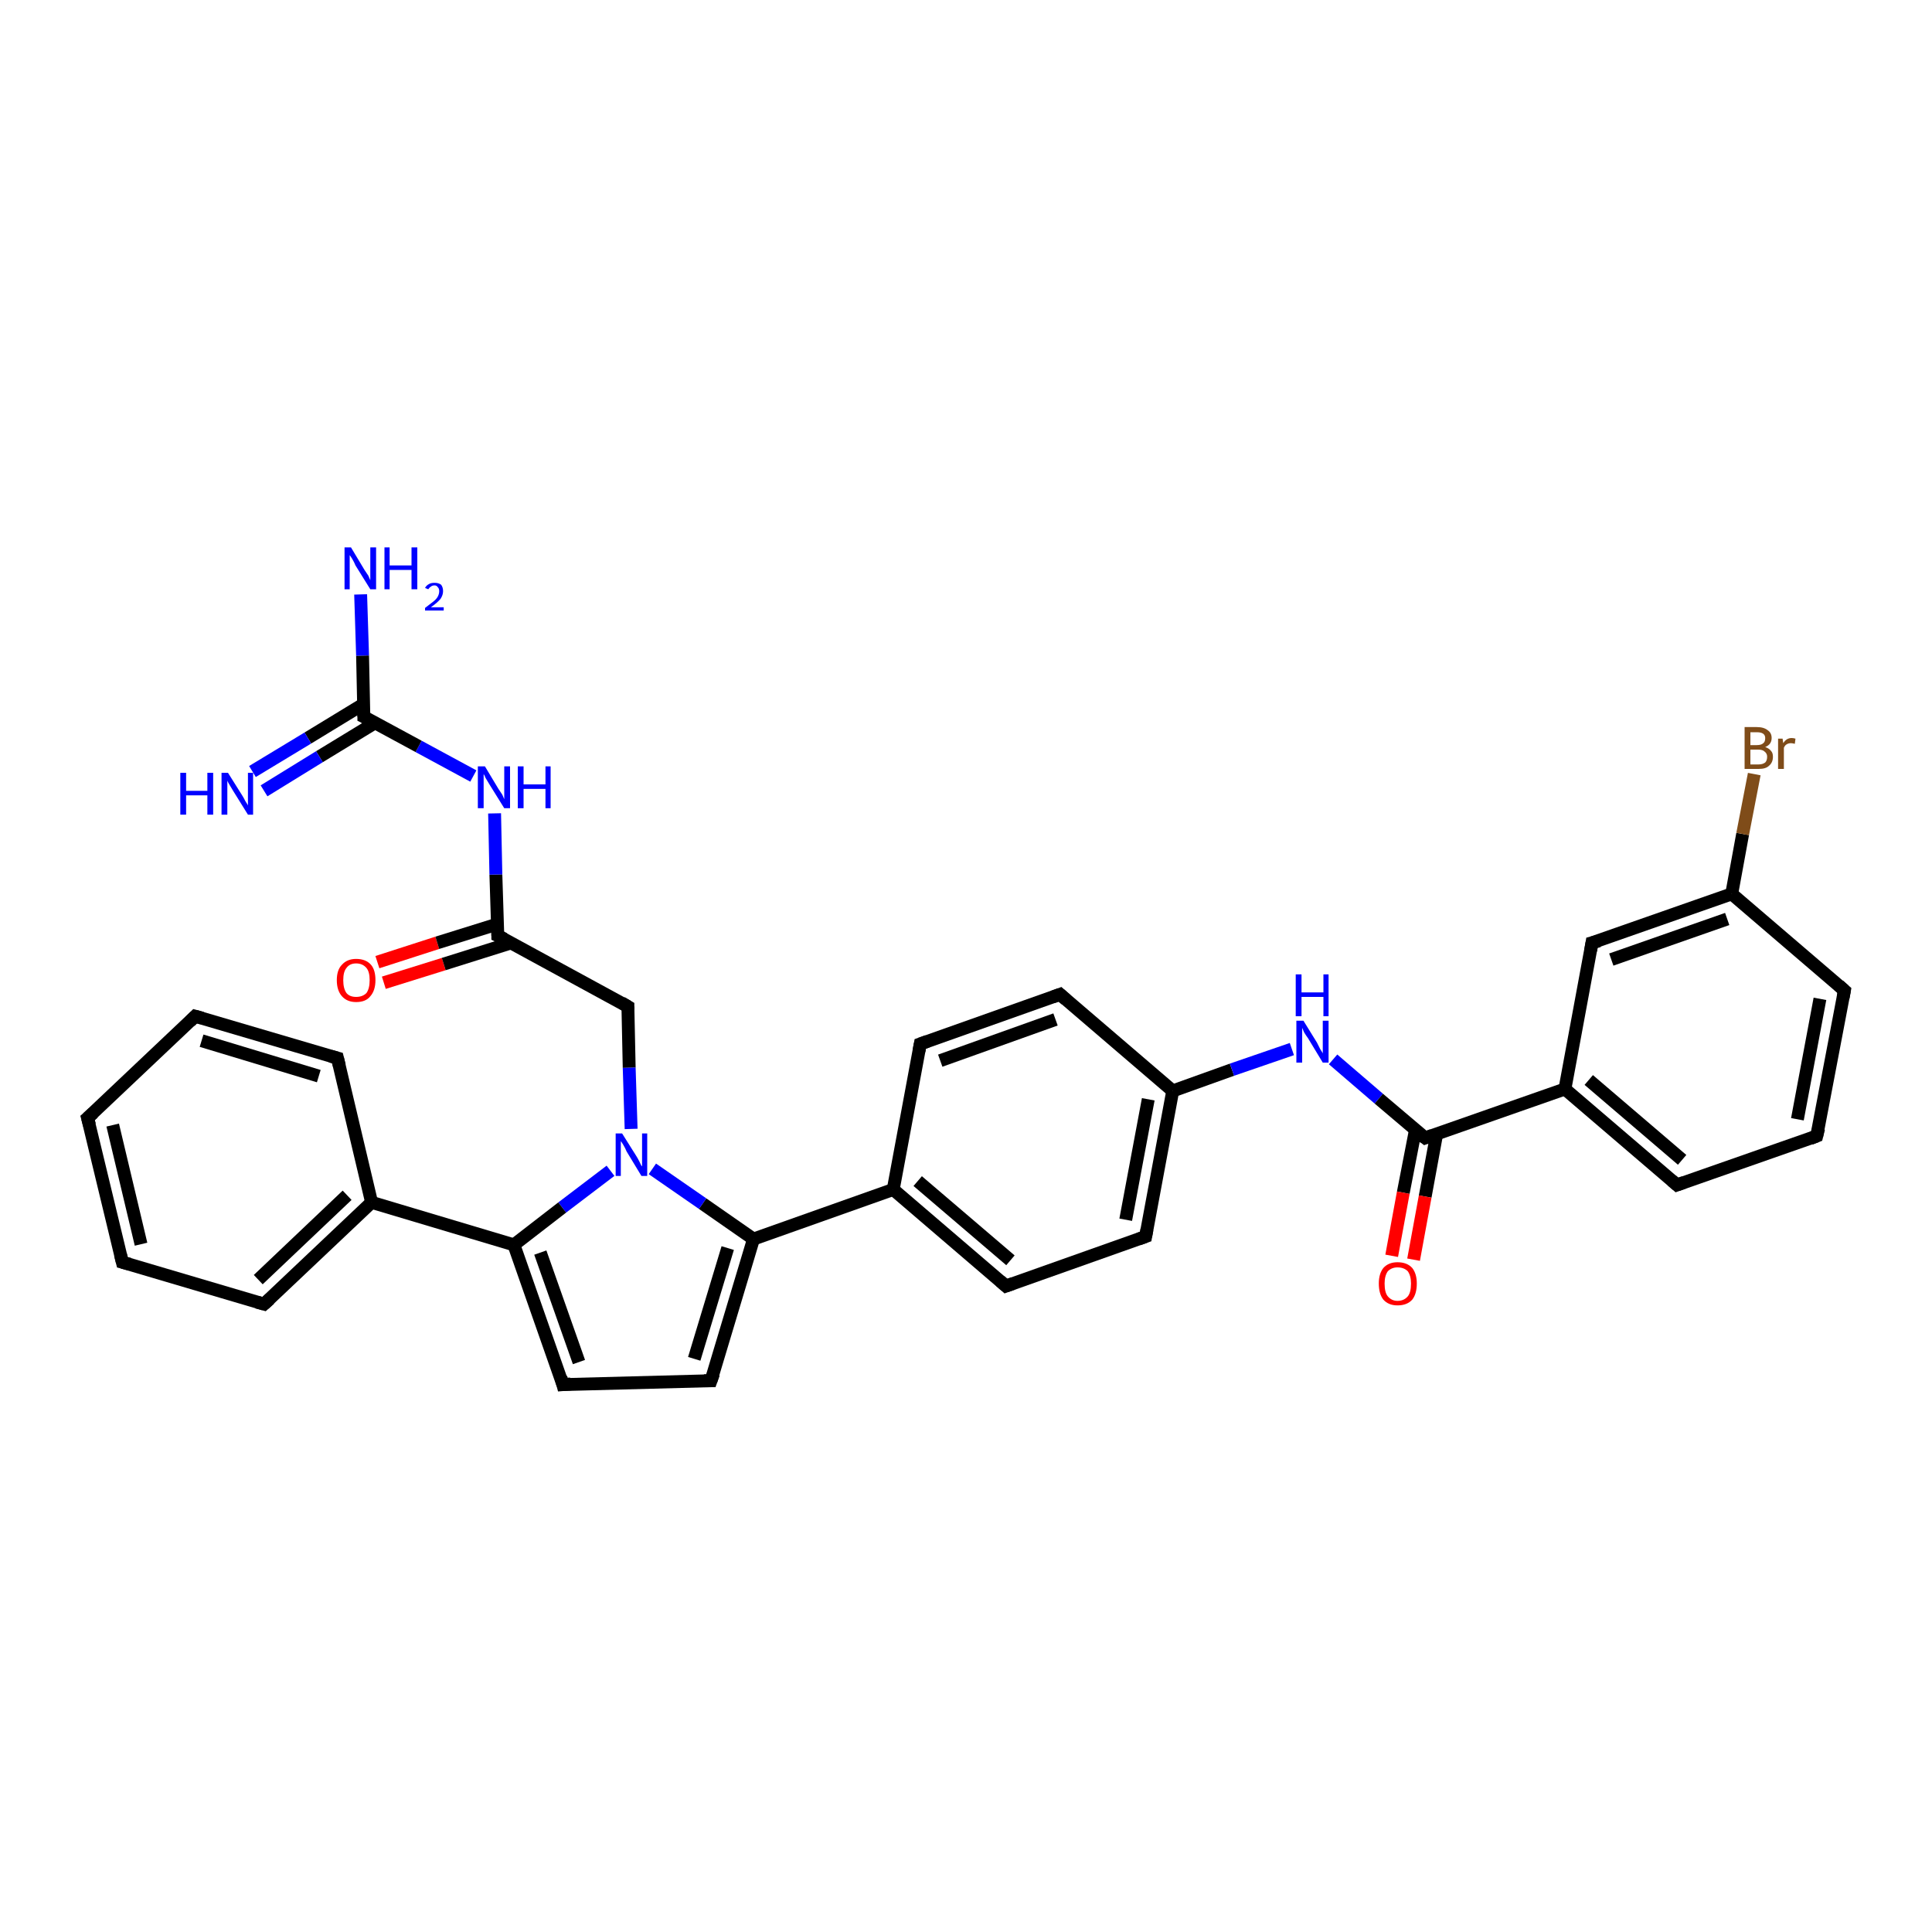 <?xml version='1.0' encoding='iso-8859-1'?>
<svg version='1.1' baseProfile='full'
              xmlns='http://www.w3.org/2000/svg'
                      xmlns:rdkit='http://www.rdkit.org/xml'
                      xmlns:xlink='http://www.w3.org/1999/xlink'
                  xml:space='preserve'
width='300px' height='300px' viewBox='0 0 300 300'>
<!-- END OF HEADER -->
<rect style='opacity:1.0;fill:#FFFFFF;stroke:none' width='300.0' height='300.0' x='0.0' y='0.0'> </rect>
<path class='bond-0 atom-0 atom-1' d='M 58.6,149.4 L 67.9,146.4' style='fill:none;fill-rule:evenodd;stroke:#FF0000;stroke-width:2.0px;stroke-linecap:butt;stroke-linejoin:miter;stroke-opacity:1' />
<path class='bond-0 atom-0 atom-1' d='M 67.9,146.4 L 77.2,143.5' style='fill:none;fill-rule:evenodd;stroke:#000000;stroke-width:2.0px;stroke-linecap:butt;stroke-linejoin:miter;stroke-opacity:1' />
<path class='bond-0 atom-0 atom-1' d='M 59.6,152.6 L 68.9,149.7' style='fill:none;fill-rule:evenodd;stroke:#FF0000;stroke-width:2.0px;stroke-linecap:butt;stroke-linejoin:miter;stroke-opacity:1' />
<path class='bond-0 atom-0 atom-1' d='M 68.9,149.7 L 79.4,146.4' style='fill:none;fill-rule:evenodd;stroke:#000000;stroke-width:2.0px;stroke-linecap:butt;stroke-linejoin:miter;stroke-opacity:1' />
<path class='bond-1 atom-1 atom-2' d='M 77.3,145.3 L 77.0,135.8' style='fill:none;fill-rule:evenodd;stroke:#000000;stroke-width:2.0px;stroke-linecap:butt;stroke-linejoin:miter;stroke-opacity:1' />
<path class='bond-1 atom-1 atom-2' d='M 77.0,135.8 L 76.8,126.3' style='fill:none;fill-rule:evenodd;stroke:#0000FF;stroke-width:2.0px;stroke-linecap:butt;stroke-linejoin:miter;stroke-opacity:1' />
<path class='bond-2 atom-2 atom-3' d='M 73.5,120.5 L 65.0,115.9' style='fill:none;fill-rule:evenodd;stroke:#0000FF;stroke-width:2.0px;stroke-linecap:butt;stroke-linejoin:miter;stroke-opacity:1' />
<path class='bond-2 atom-2 atom-3' d='M 65.0,115.9 L 56.5,111.3' style='fill:none;fill-rule:evenodd;stroke:#000000;stroke-width:2.0px;stroke-linecap:butt;stroke-linejoin:miter;stroke-opacity:1' />
<path class='bond-3 atom-3 atom-4' d='M 56.5,109.3 L 47.8,114.6' style='fill:none;fill-rule:evenodd;stroke:#000000;stroke-width:2.0px;stroke-linecap:butt;stroke-linejoin:miter;stroke-opacity:1' />
<path class='bond-3 atom-3 atom-4' d='M 47.8,114.6 L 39.2,119.8' style='fill:none;fill-rule:evenodd;stroke:#0000FF;stroke-width:2.0px;stroke-linecap:butt;stroke-linejoin:miter;stroke-opacity:1' />
<path class='bond-3 atom-3 atom-4' d='M 58.3,112.2 L 49.6,117.5' style='fill:none;fill-rule:evenodd;stroke:#000000;stroke-width:2.0px;stroke-linecap:butt;stroke-linejoin:miter;stroke-opacity:1' />
<path class='bond-3 atom-3 atom-4' d='M 49.6,117.5 L 41.0,122.8' style='fill:none;fill-rule:evenodd;stroke:#0000FF;stroke-width:2.0px;stroke-linecap:butt;stroke-linejoin:miter;stroke-opacity:1' />
<path class='bond-4 atom-3 atom-5' d='M 56.5,111.3 L 56.3,101.8' style='fill:none;fill-rule:evenodd;stroke:#000000;stroke-width:2.0px;stroke-linecap:butt;stroke-linejoin:miter;stroke-opacity:1' />
<path class='bond-4 atom-3 atom-5' d='M 56.3,101.8 L 56.0,92.3' style='fill:none;fill-rule:evenodd;stroke:#0000FF;stroke-width:2.0px;stroke-linecap:butt;stroke-linejoin:miter;stroke-opacity:1' />
<path class='bond-5 atom-1 atom-6' d='M 77.3,145.3 L 97.5,156.3' style='fill:none;fill-rule:evenodd;stroke:#000000;stroke-width:2.0px;stroke-linecap:butt;stroke-linejoin:miter;stroke-opacity:1' />
<path class='bond-6 atom-6 atom-7' d='M 97.5,156.3 L 97.7,165.8' style='fill:none;fill-rule:evenodd;stroke:#000000;stroke-width:2.0px;stroke-linecap:butt;stroke-linejoin:miter;stroke-opacity:1' />
<path class='bond-6 atom-6 atom-7' d='M 97.7,165.8 L 98.0,175.3' style='fill:none;fill-rule:evenodd;stroke:#0000FF;stroke-width:2.0px;stroke-linecap:butt;stroke-linejoin:miter;stroke-opacity:1' />
<path class='bond-7 atom-7 atom-8' d='M 94.8,181.8 L 87.3,187.5' style='fill:none;fill-rule:evenodd;stroke:#0000FF;stroke-width:2.0px;stroke-linecap:butt;stroke-linejoin:miter;stroke-opacity:1' />
<path class='bond-7 atom-7 atom-8' d='M 87.3,187.5 L 79.8,193.3' style='fill:none;fill-rule:evenodd;stroke:#000000;stroke-width:2.0px;stroke-linecap:butt;stroke-linejoin:miter;stroke-opacity:1' />
<path class='bond-8 atom-8 atom-9' d='M 79.8,193.3 L 87.4,215.0' style='fill:none;fill-rule:evenodd;stroke:#000000;stroke-width:2.0px;stroke-linecap:butt;stroke-linejoin:miter;stroke-opacity:1' />
<path class='bond-8 atom-8 atom-9' d='M 83.9,194.5 L 89.9,211.5' style='fill:none;fill-rule:evenodd;stroke:#000000;stroke-width:2.0px;stroke-linecap:butt;stroke-linejoin:miter;stroke-opacity:1' />
<path class='bond-9 atom-9 atom-10' d='M 87.4,215.0 L 110.4,214.4' style='fill:none;fill-rule:evenodd;stroke:#000000;stroke-width:2.0px;stroke-linecap:butt;stroke-linejoin:miter;stroke-opacity:1' />
<path class='bond-10 atom-10 atom-11' d='M 110.4,214.4 L 117.0,192.4' style='fill:none;fill-rule:evenodd;stroke:#000000;stroke-width:2.0px;stroke-linecap:butt;stroke-linejoin:miter;stroke-opacity:1' />
<path class='bond-10 atom-10 atom-11' d='M 107.8,211.0 L 113.0,193.8' style='fill:none;fill-rule:evenodd;stroke:#000000;stroke-width:2.0px;stroke-linecap:butt;stroke-linejoin:miter;stroke-opacity:1' />
<path class='bond-11 atom-11 atom-12' d='M 117.0,192.4 L 138.7,184.7' style='fill:none;fill-rule:evenodd;stroke:#000000;stroke-width:2.0px;stroke-linecap:butt;stroke-linejoin:miter;stroke-opacity:1' />
<path class='bond-12 atom-12 atom-13' d='M 138.7,184.7 L 156.2,199.7' style='fill:none;fill-rule:evenodd;stroke:#000000;stroke-width:2.0px;stroke-linecap:butt;stroke-linejoin:miter;stroke-opacity:1' />
<path class='bond-12 atom-12 atom-13' d='M 142.5,183.4 L 156.9,195.7' style='fill:none;fill-rule:evenodd;stroke:#000000;stroke-width:2.0px;stroke-linecap:butt;stroke-linejoin:miter;stroke-opacity:1' />
<path class='bond-13 atom-13 atom-14' d='M 156.2,199.7 L 177.9,192.0' style='fill:none;fill-rule:evenodd;stroke:#000000;stroke-width:2.0px;stroke-linecap:butt;stroke-linejoin:miter;stroke-opacity:1' />
<path class='bond-14 atom-14 atom-15' d='M 177.9,192.0 L 182.1,169.4' style='fill:none;fill-rule:evenodd;stroke:#000000;stroke-width:2.0px;stroke-linecap:butt;stroke-linejoin:miter;stroke-opacity:1' />
<path class='bond-14 atom-14 atom-15' d='M 174.8,189.4 L 178.3,170.7' style='fill:none;fill-rule:evenodd;stroke:#000000;stroke-width:2.0px;stroke-linecap:butt;stroke-linejoin:miter;stroke-opacity:1' />
<path class='bond-15 atom-15 atom-16' d='M 182.1,169.4 L 191.3,166.1' style='fill:none;fill-rule:evenodd;stroke:#000000;stroke-width:2.0px;stroke-linecap:butt;stroke-linejoin:miter;stroke-opacity:1' />
<path class='bond-15 atom-15 atom-16' d='M 191.3,166.1 L 200.6,162.9' style='fill:none;fill-rule:evenodd;stroke:#0000FF;stroke-width:2.0px;stroke-linecap:butt;stroke-linejoin:miter;stroke-opacity:1' />
<path class='bond-16 atom-16 atom-17' d='M 207.0,164.5 L 214.1,170.6' style='fill:none;fill-rule:evenodd;stroke:#0000FF;stroke-width:2.0px;stroke-linecap:butt;stroke-linejoin:miter;stroke-opacity:1' />
<path class='bond-16 atom-16 atom-17' d='M 214.1,170.6 L 221.3,176.7' style='fill:none;fill-rule:evenodd;stroke:#000000;stroke-width:2.0px;stroke-linecap:butt;stroke-linejoin:miter;stroke-opacity:1' />
<path class='bond-17 atom-17 atom-18' d='M 219.8,175.4 L 217.9,185.2' style='fill:none;fill-rule:evenodd;stroke:#000000;stroke-width:2.0px;stroke-linecap:butt;stroke-linejoin:miter;stroke-opacity:1' />
<path class='bond-17 atom-17 atom-18' d='M 217.9,185.2 L 216.1,195.0' style='fill:none;fill-rule:evenodd;stroke:#FF0000;stroke-width:2.0px;stroke-linecap:butt;stroke-linejoin:miter;stroke-opacity:1' />
<path class='bond-17 atom-17 atom-18' d='M 223.1,176.0 L 221.3,185.8' style='fill:none;fill-rule:evenodd;stroke:#000000;stroke-width:2.0px;stroke-linecap:butt;stroke-linejoin:miter;stroke-opacity:1' />
<path class='bond-17 atom-17 atom-18' d='M 221.3,185.8 L 219.5,195.6' style='fill:none;fill-rule:evenodd;stroke:#FF0000;stroke-width:2.0px;stroke-linecap:butt;stroke-linejoin:miter;stroke-opacity:1' />
<path class='bond-18 atom-17 atom-19' d='M 221.3,176.7 L 243.0,169.1' style='fill:none;fill-rule:evenodd;stroke:#000000;stroke-width:2.0px;stroke-linecap:butt;stroke-linejoin:miter;stroke-opacity:1' />
<path class='bond-19 atom-19 atom-20' d='M 243.0,169.1 L 260.4,184.0' style='fill:none;fill-rule:evenodd;stroke:#000000;stroke-width:2.0px;stroke-linecap:butt;stroke-linejoin:miter;stroke-opacity:1' />
<path class='bond-19 atom-19 atom-20' d='M 246.7,167.7 L 261.2,180.1' style='fill:none;fill-rule:evenodd;stroke:#000000;stroke-width:2.0px;stroke-linecap:butt;stroke-linejoin:miter;stroke-opacity:1' />
<path class='bond-20 atom-20 atom-21' d='M 260.4,184.0 L 282.1,176.4' style='fill:none;fill-rule:evenodd;stroke:#000000;stroke-width:2.0px;stroke-linecap:butt;stroke-linejoin:miter;stroke-opacity:1' />
<path class='bond-21 atom-21 atom-22' d='M 282.1,176.4 L 286.4,153.8' style='fill:none;fill-rule:evenodd;stroke:#000000;stroke-width:2.0px;stroke-linecap:butt;stroke-linejoin:miter;stroke-opacity:1' />
<path class='bond-21 atom-21 atom-22' d='M 279.1,173.8 L 282.6,155.1' style='fill:none;fill-rule:evenodd;stroke:#000000;stroke-width:2.0px;stroke-linecap:butt;stroke-linejoin:miter;stroke-opacity:1' />
<path class='bond-22 atom-22 atom-23' d='M 286.4,153.8 L 268.9,138.8' style='fill:none;fill-rule:evenodd;stroke:#000000;stroke-width:2.0px;stroke-linecap:butt;stroke-linejoin:miter;stroke-opacity:1' />
<path class='bond-23 atom-23 atom-24' d='M 268.9,138.8 L 270.6,129.5' style='fill:none;fill-rule:evenodd;stroke:#000000;stroke-width:2.0px;stroke-linecap:butt;stroke-linejoin:miter;stroke-opacity:1' />
<path class='bond-23 atom-23 atom-24' d='M 270.6,129.5 L 272.4,120.2' style='fill:none;fill-rule:evenodd;stroke:#7F4C19;stroke-width:2.0px;stroke-linecap:butt;stroke-linejoin:miter;stroke-opacity:1' />
<path class='bond-24 atom-23 atom-25' d='M 268.9,138.8 L 247.2,146.4' style='fill:none;fill-rule:evenodd;stroke:#000000;stroke-width:2.0px;stroke-linecap:butt;stroke-linejoin:miter;stroke-opacity:1' />
<path class='bond-24 atom-23 atom-25' d='M 268.2,142.7 L 250.2,149.0' style='fill:none;fill-rule:evenodd;stroke:#000000;stroke-width:2.0px;stroke-linecap:butt;stroke-linejoin:miter;stroke-opacity:1' />
<path class='bond-25 atom-15 atom-26' d='M 182.1,169.4 L 164.6,154.4' style='fill:none;fill-rule:evenodd;stroke:#000000;stroke-width:2.0px;stroke-linecap:butt;stroke-linejoin:miter;stroke-opacity:1' />
<path class='bond-26 atom-26 atom-27' d='M 164.6,154.4 L 142.9,162.1' style='fill:none;fill-rule:evenodd;stroke:#000000;stroke-width:2.0px;stroke-linecap:butt;stroke-linejoin:miter;stroke-opacity:1' />
<path class='bond-26 atom-26 atom-27' d='M 163.9,158.3 L 146.0,164.7' style='fill:none;fill-rule:evenodd;stroke:#000000;stroke-width:2.0px;stroke-linecap:butt;stroke-linejoin:miter;stroke-opacity:1' />
<path class='bond-27 atom-8 atom-28' d='M 79.8,193.3 L 57.7,186.7' style='fill:none;fill-rule:evenodd;stroke:#000000;stroke-width:2.0px;stroke-linecap:butt;stroke-linejoin:miter;stroke-opacity:1' />
<path class='bond-28 atom-28 atom-29' d='M 57.7,186.7 L 41.0,202.5' style='fill:none;fill-rule:evenodd;stroke:#000000;stroke-width:2.0px;stroke-linecap:butt;stroke-linejoin:miter;stroke-opacity:1' />
<path class='bond-28 atom-28 atom-29' d='M 53.9,185.6 L 40.1,198.7' style='fill:none;fill-rule:evenodd;stroke:#000000;stroke-width:2.0px;stroke-linecap:butt;stroke-linejoin:miter;stroke-opacity:1' />
<path class='bond-29 atom-29 atom-30' d='M 41.0,202.5 L 19.0,196.0' style='fill:none;fill-rule:evenodd;stroke:#000000;stroke-width:2.0px;stroke-linecap:butt;stroke-linejoin:miter;stroke-opacity:1' />
<path class='bond-30 atom-30 atom-31' d='M 19.0,196.0 L 13.6,173.6' style='fill:none;fill-rule:evenodd;stroke:#000000;stroke-width:2.0px;stroke-linecap:butt;stroke-linejoin:miter;stroke-opacity:1' />
<path class='bond-30 atom-30 atom-31' d='M 21.9,193.2 L 17.5,174.7' style='fill:none;fill-rule:evenodd;stroke:#000000;stroke-width:2.0px;stroke-linecap:butt;stroke-linejoin:miter;stroke-opacity:1' />
<path class='bond-31 atom-31 atom-32' d='M 13.6,173.6 L 30.3,157.8' style='fill:none;fill-rule:evenodd;stroke:#000000;stroke-width:2.0px;stroke-linecap:butt;stroke-linejoin:miter;stroke-opacity:1' />
<path class='bond-32 atom-32 atom-33' d='M 30.3,157.8 L 52.4,164.3' style='fill:none;fill-rule:evenodd;stroke:#000000;stroke-width:2.0px;stroke-linecap:butt;stroke-linejoin:miter;stroke-opacity:1' />
<path class='bond-32 atom-32 atom-33' d='M 31.3,161.6 L 49.5,167.1' style='fill:none;fill-rule:evenodd;stroke:#000000;stroke-width:2.0px;stroke-linecap:butt;stroke-linejoin:miter;stroke-opacity:1' />
<path class='bond-33 atom-25 atom-19' d='M 247.2,146.4 L 243.0,169.1' style='fill:none;fill-rule:evenodd;stroke:#000000;stroke-width:2.0px;stroke-linecap:butt;stroke-linejoin:miter;stroke-opacity:1' />
<path class='bond-34 atom-27 atom-12' d='M 142.9,162.1 L 138.7,184.7' style='fill:none;fill-rule:evenodd;stroke:#000000;stroke-width:2.0px;stroke-linecap:butt;stroke-linejoin:miter;stroke-opacity:1' />
<path class='bond-35 atom-11 atom-7' d='M 117.0,192.4 L 109.1,186.9' style='fill:none;fill-rule:evenodd;stroke:#000000;stroke-width:2.0px;stroke-linecap:butt;stroke-linejoin:miter;stroke-opacity:1' />
<path class='bond-35 atom-11 atom-7' d='M 109.1,186.9 L 101.3,181.5' style='fill:none;fill-rule:evenodd;stroke:#0000FF;stroke-width:2.0px;stroke-linecap:butt;stroke-linejoin:miter;stroke-opacity:1' />
<path class='bond-36 atom-33 atom-28' d='M 52.4,164.3 L 57.7,186.7' style='fill:none;fill-rule:evenodd;stroke:#000000;stroke-width:2.0px;stroke-linecap:butt;stroke-linejoin:miter;stroke-opacity:1' />
<path d='M 77.3,144.8 L 77.3,145.3 L 78.3,145.8' style='fill:none;stroke:#000000;stroke-width:2.0px;stroke-linecap:butt;stroke-linejoin:miter;stroke-opacity:1;' />
<path d='M 56.9,111.5 L 56.5,111.3 L 56.5,110.8' style='fill:none;stroke:#000000;stroke-width:2.0px;stroke-linecap:butt;stroke-linejoin:miter;stroke-opacity:1;' />
<path d='M 96.5,155.7 L 97.5,156.3 L 97.5,156.8' style='fill:none;stroke:#000000;stroke-width:2.0px;stroke-linecap:butt;stroke-linejoin:miter;stroke-opacity:1;' />
<path d='M 87.1,213.9 L 87.4,215.0 L 88.6,214.9' style='fill:none;stroke:#000000;stroke-width:2.0px;stroke-linecap:butt;stroke-linejoin:miter;stroke-opacity:1;' />
<path d='M 109.3,214.4 L 110.4,214.4 L 110.8,213.3' style='fill:none;stroke:#000000;stroke-width:2.0px;stroke-linecap:butt;stroke-linejoin:miter;stroke-opacity:1;' />
<path d='M 155.3,198.9 L 156.2,199.7 L 157.3,199.3' style='fill:none;stroke:#000000;stroke-width:2.0px;stroke-linecap:butt;stroke-linejoin:miter;stroke-opacity:1;' />
<path d='M 176.8,192.4 L 177.9,192.0 L 178.1,190.9' style='fill:none;stroke:#000000;stroke-width:2.0px;stroke-linecap:butt;stroke-linejoin:miter;stroke-opacity:1;' />
<path d='M 220.9,176.4 L 221.3,176.7 L 222.4,176.3' style='fill:none;stroke:#000000;stroke-width:2.0px;stroke-linecap:butt;stroke-linejoin:miter;stroke-opacity:1;' />
<path d='M 259.6,183.3 L 260.4,184.0 L 261.5,183.6' style='fill:none;stroke:#000000;stroke-width:2.0px;stroke-linecap:butt;stroke-linejoin:miter;stroke-opacity:1;' />
<path d='M 281.1,176.8 L 282.1,176.4 L 282.4,175.2' style='fill:none;stroke:#000000;stroke-width:2.0px;stroke-linecap:butt;stroke-linejoin:miter;stroke-opacity:1;' />
<path d='M 286.2,154.9 L 286.4,153.8 L 285.5,153.0' style='fill:none;stroke:#000000;stroke-width:2.0px;stroke-linecap:butt;stroke-linejoin:miter;stroke-opacity:1;' />
<path d='M 248.3,146.1 L 247.2,146.4 L 247.0,147.6' style='fill:none;stroke:#000000;stroke-width:2.0px;stroke-linecap:butt;stroke-linejoin:miter;stroke-opacity:1;' />
<path d='M 165.5,155.2 L 164.6,154.4 L 163.5,154.8' style='fill:none;stroke:#000000;stroke-width:2.0px;stroke-linecap:butt;stroke-linejoin:miter;stroke-opacity:1;' />
<path d='M 144.0,161.7 L 142.9,162.1 L 142.7,163.2' style='fill:none;stroke:#000000;stroke-width:2.0px;stroke-linecap:butt;stroke-linejoin:miter;stroke-opacity:1;' />
<path d='M 41.9,201.7 L 41.0,202.5 L 39.9,202.2' style='fill:none;stroke:#000000;stroke-width:2.0px;stroke-linecap:butt;stroke-linejoin:miter;stroke-opacity:1;' />
<path d='M 20.1,196.3 L 19.0,196.0 L 18.7,194.8' style='fill:none;stroke:#000000;stroke-width:2.0px;stroke-linecap:butt;stroke-linejoin:miter;stroke-opacity:1;' />
<path d='M 13.9,174.7 L 13.6,173.6 L 14.5,172.8' style='fill:none;stroke:#000000;stroke-width:2.0px;stroke-linecap:butt;stroke-linejoin:miter;stroke-opacity:1;' />
<path d='M 29.5,158.6 L 30.3,157.8 L 31.4,158.1' style='fill:none;stroke:#000000;stroke-width:2.0px;stroke-linecap:butt;stroke-linejoin:miter;stroke-opacity:1;' />
<path d='M 51.3,164.0 L 52.4,164.3 L 52.7,165.5' style='fill:none;stroke:#000000;stroke-width:2.0px;stroke-linecap:butt;stroke-linejoin:miter;stroke-opacity:1;' />
<path class='atom-0' d='M 52.3 152.2
Q 52.3 150.6, 53.1 149.8
Q 53.9 148.9, 55.3 148.9
Q 56.8 148.9, 57.6 149.8
Q 58.3 150.6, 58.3 152.2
Q 58.3 153.8, 57.5 154.7
Q 56.8 155.6, 55.3 155.6
Q 53.9 155.6, 53.1 154.7
Q 52.3 153.8, 52.3 152.2
M 55.3 154.8
Q 56.3 154.8, 56.9 154.2
Q 57.4 153.5, 57.4 152.2
Q 57.4 150.9, 56.9 150.3
Q 56.3 149.6, 55.3 149.6
Q 54.3 149.6, 53.8 150.3
Q 53.3 150.9, 53.3 152.2
Q 53.3 153.5, 53.8 154.2
Q 54.3 154.8, 55.3 154.8
' fill='#FF0000'/>
<path class='atom-2' d='M 75.3 119.0
L 77.4 122.5
Q 77.6 122.8, 78.0 123.4
Q 78.3 124.1, 78.3 124.1
L 78.3 119.0
L 79.2 119.0
L 79.2 125.5
L 78.3 125.5
L 76.0 121.8
Q 75.7 121.3, 75.4 120.8
Q 75.2 120.3, 75.1 120.2
L 75.1 125.5
L 74.2 125.5
L 74.2 119.0
L 75.3 119.0
' fill='#0000FF'/>
<path class='atom-2' d='M 80.4 119.0
L 81.3 119.0
L 81.3 121.8
L 84.7 121.8
L 84.7 119.0
L 85.5 119.0
L 85.5 125.5
L 84.7 125.5
L 84.7 122.5
L 81.3 122.5
L 81.3 125.5
L 80.4 125.5
L 80.4 119.0
' fill='#0000FF'/>
<path class='atom-4' d='M 28.0 120.0
L 28.9 120.0
L 28.9 122.8
L 32.2 122.8
L 32.2 120.0
L 33.1 120.0
L 33.1 126.5
L 32.2 126.5
L 32.2 123.5
L 28.9 123.5
L 28.9 126.5
L 28.0 126.5
L 28.0 120.0
' fill='#0000FF'/>
<path class='atom-4' d='M 35.4 120.0
L 37.6 123.5
Q 37.8 123.8, 38.1 124.4
Q 38.5 125.0, 38.5 125.1
L 38.5 120.0
L 39.3 120.0
L 39.3 126.5
L 38.5 126.5
L 36.2 122.8
Q 35.9 122.3, 35.6 121.8
Q 35.3 121.3, 35.3 121.2
L 35.3 126.5
L 34.4 126.5
L 34.4 120.0
L 35.4 120.0
' fill='#0000FF'/>
<path class='atom-5' d='M 54.5 85.0
L 56.6 88.5
Q 56.8 88.8, 57.2 89.4
Q 57.5 90.1, 57.5 90.1
L 57.5 85.0
L 58.4 85.0
L 58.4 91.5
L 57.5 91.5
L 55.2 87.8
Q 55.0 87.3, 54.7 86.8
Q 54.4 86.3, 54.3 86.2
L 54.3 91.5
L 53.5 91.5
L 53.5 85.0
L 54.5 85.0
' fill='#0000FF'/>
<path class='atom-5' d='M 59.7 85.0
L 60.5 85.0
L 60.5 87.8
L 63.9 87.8
L 63.9 85.0
L 64.8 85.0
L 64.8 91.5
L 63.9 91.5
L 63.9 88.5
L 60.5 88.5
L 60.5 91.5
L 59.7 91.5
L 59.7 85.0
' fill='#0000FF'/>
<path class='atom-5' d='M 66.0 91.3
Q 66.2 90.9, 66.6 90.7
Q 66.9 90.5, 67.5 90.5
Q 68.1 90.5, 68.5 90.8
Q 68.8 91.2, 68.8 91.8
Q 68.8 92.4, 68.4 93.0
Q 67.9 93.6, 66.9 94.3
L 68.9 94.3
L 68.9 94.8
L 66.0 94.8
L 66.0 94.4
Q 66.8 93.8, 67.3 93.4
Q 67.8 93.0, 68.0 92.6
Q 68.2 92.2, 68.2 91.8
Q 68.2 91.4, 68.0 91.2
Q 67.8 90.9, 67.5 90.9
Q 67.1 90.9, 66.9 91.1
Q 66.7 91.2, 66.5 91.5
L 66.0 91.3
' fill='#0000FF'/>
<path class='atom-7' d='M 96.6 176.0
L 98.8 179.5
Q 99.0 179.8, 99.3 180.4
Q 99.6 181.1, 99.7 181.1
L 99.7 176.0
L 100.5 176.0
L 100.5 182.6
L 99.6 182.6
L 97.3 178.8
Q 97.1 178.3, 96.8 177.8
Q 96.5 177.3, 96.4 177.2
L 96.4 182.6
L 95.6 182.6
L 95.6 176.0
L 96.6 176.0
' fill='#0000FF'/>
<path class='atom-16' d='M 202.4 158.5
L 204.5 161.9
Q 204.7 162.3, 205.0 162.9
Q 205.4 163.5, 205.4 163.6
L 205.4 158.5
L 206.3 158.5
L 206.3 165.0
L 205.4 165.0
L 203.1 161.2
Q 202.8 160.8, 202.5 160.3
Q 202.3 159.8, 202.2 159.6
L 202.2 165.0
L 201.3 165.0
L 201.3 158.5
L 202.4 158.5
' fill='#0000FF'/>
<path class='atom-16' d='M 201.2 151.3
L 202.1 151.3
L 202.1 154.1
L 205.5 154.1
L 205.5 151.3
L 206.3 151.3
L 206.3 157.8
L 205.5 157.8
L 205.5 154.8
L 202.1 154.8
L 202.1 157.8
L 201.2 157.8
L 201.2 151.3
' fill='#0000FF'/>
<path class='atom-18' d='M 214.1 199.3
Q 214.1 197.8, 214.8 196.9
Q 215.6 196.0, 217.0 196.0
Q 218.5 196.0, 219.3 196.9
Q 220.0 197.8, 220.0 199.3
Q 220.0 200.9, 219.3 201.8
Q 218.5 202.7, 217.0 202.7
Q 215.6 202.7, 214.8 201.8
Q 214.1 200.9, 214.1 199.3
M 217.0 202.0
Q 218.0 202.0, 218.6 201.3
Q 219.1 200.7, 219.1 199.3
Q 219.1 198.1, 218.6 197.4
Q 218.0 196.8, 217.0 196.8
Q 216.1 196.8, 215.5 197.4
Q 215.0 198.1, 215.0 199.3
Q 215.0 200.7, 215.5 201.3
Q 216.1 202.0, 217.0 202.0
' fill='#FF0000'/>
<path class='atom-24' d='M 274.1 116.0
Q 274.7 116.2, 275.0 116.6
Q 275.3 116.9, 275.3 117.5
Q 275.3 118.4, 274.7 118.9
Q 274.2 119.4, 273.1 119.4
L 270.9 119.4
L 270.9 112.9
L 272.8 112.9
Q 273.9 112.9, 274.5 113.4
Q 275.1 113.8, 275.1 114.6
Q 275.1 115.6, 274.1 116.0
M 271.8 113.7
L 271.8 115.7
L 272.8 115.7
Q 273.5 115.7, 273.8 115.4
Q 274.1 115.2, 274.1 114.6
Q 274.1 113.7, 272.8 113.7
L 271.8 113.7
M 273.1 118.7
Q 273.7 118.7, 274.1 118.4
Q 274.4 118.1, 274.4 117.5
Q 274.4 117.0, 274.0 116.7
Q 273.7 116.4, 273.0 116.4
L 271.8 116.4
L 271.8 118.7
L 273.1 118.7
' fill='#7F4C19'/>
<path class='atom-24' d='M 276.8 114.7
L 276.9 115.4
Q 277.4 114.6, 278.2 114.6
Q 278.5 114.6, 278.8 114.7
L 278.7 115.5
Q 278.3 115.4, 278.1 115.4
Q 277.7 115.4, 277.4 115.6
Q 277.2 115.7, 277.0 116.1
L 277.0 119.4
L 276.1 119.4
L 276.1 114.7
L 276.8 114.7
' fill='#7F4C19'/>
</svg>
